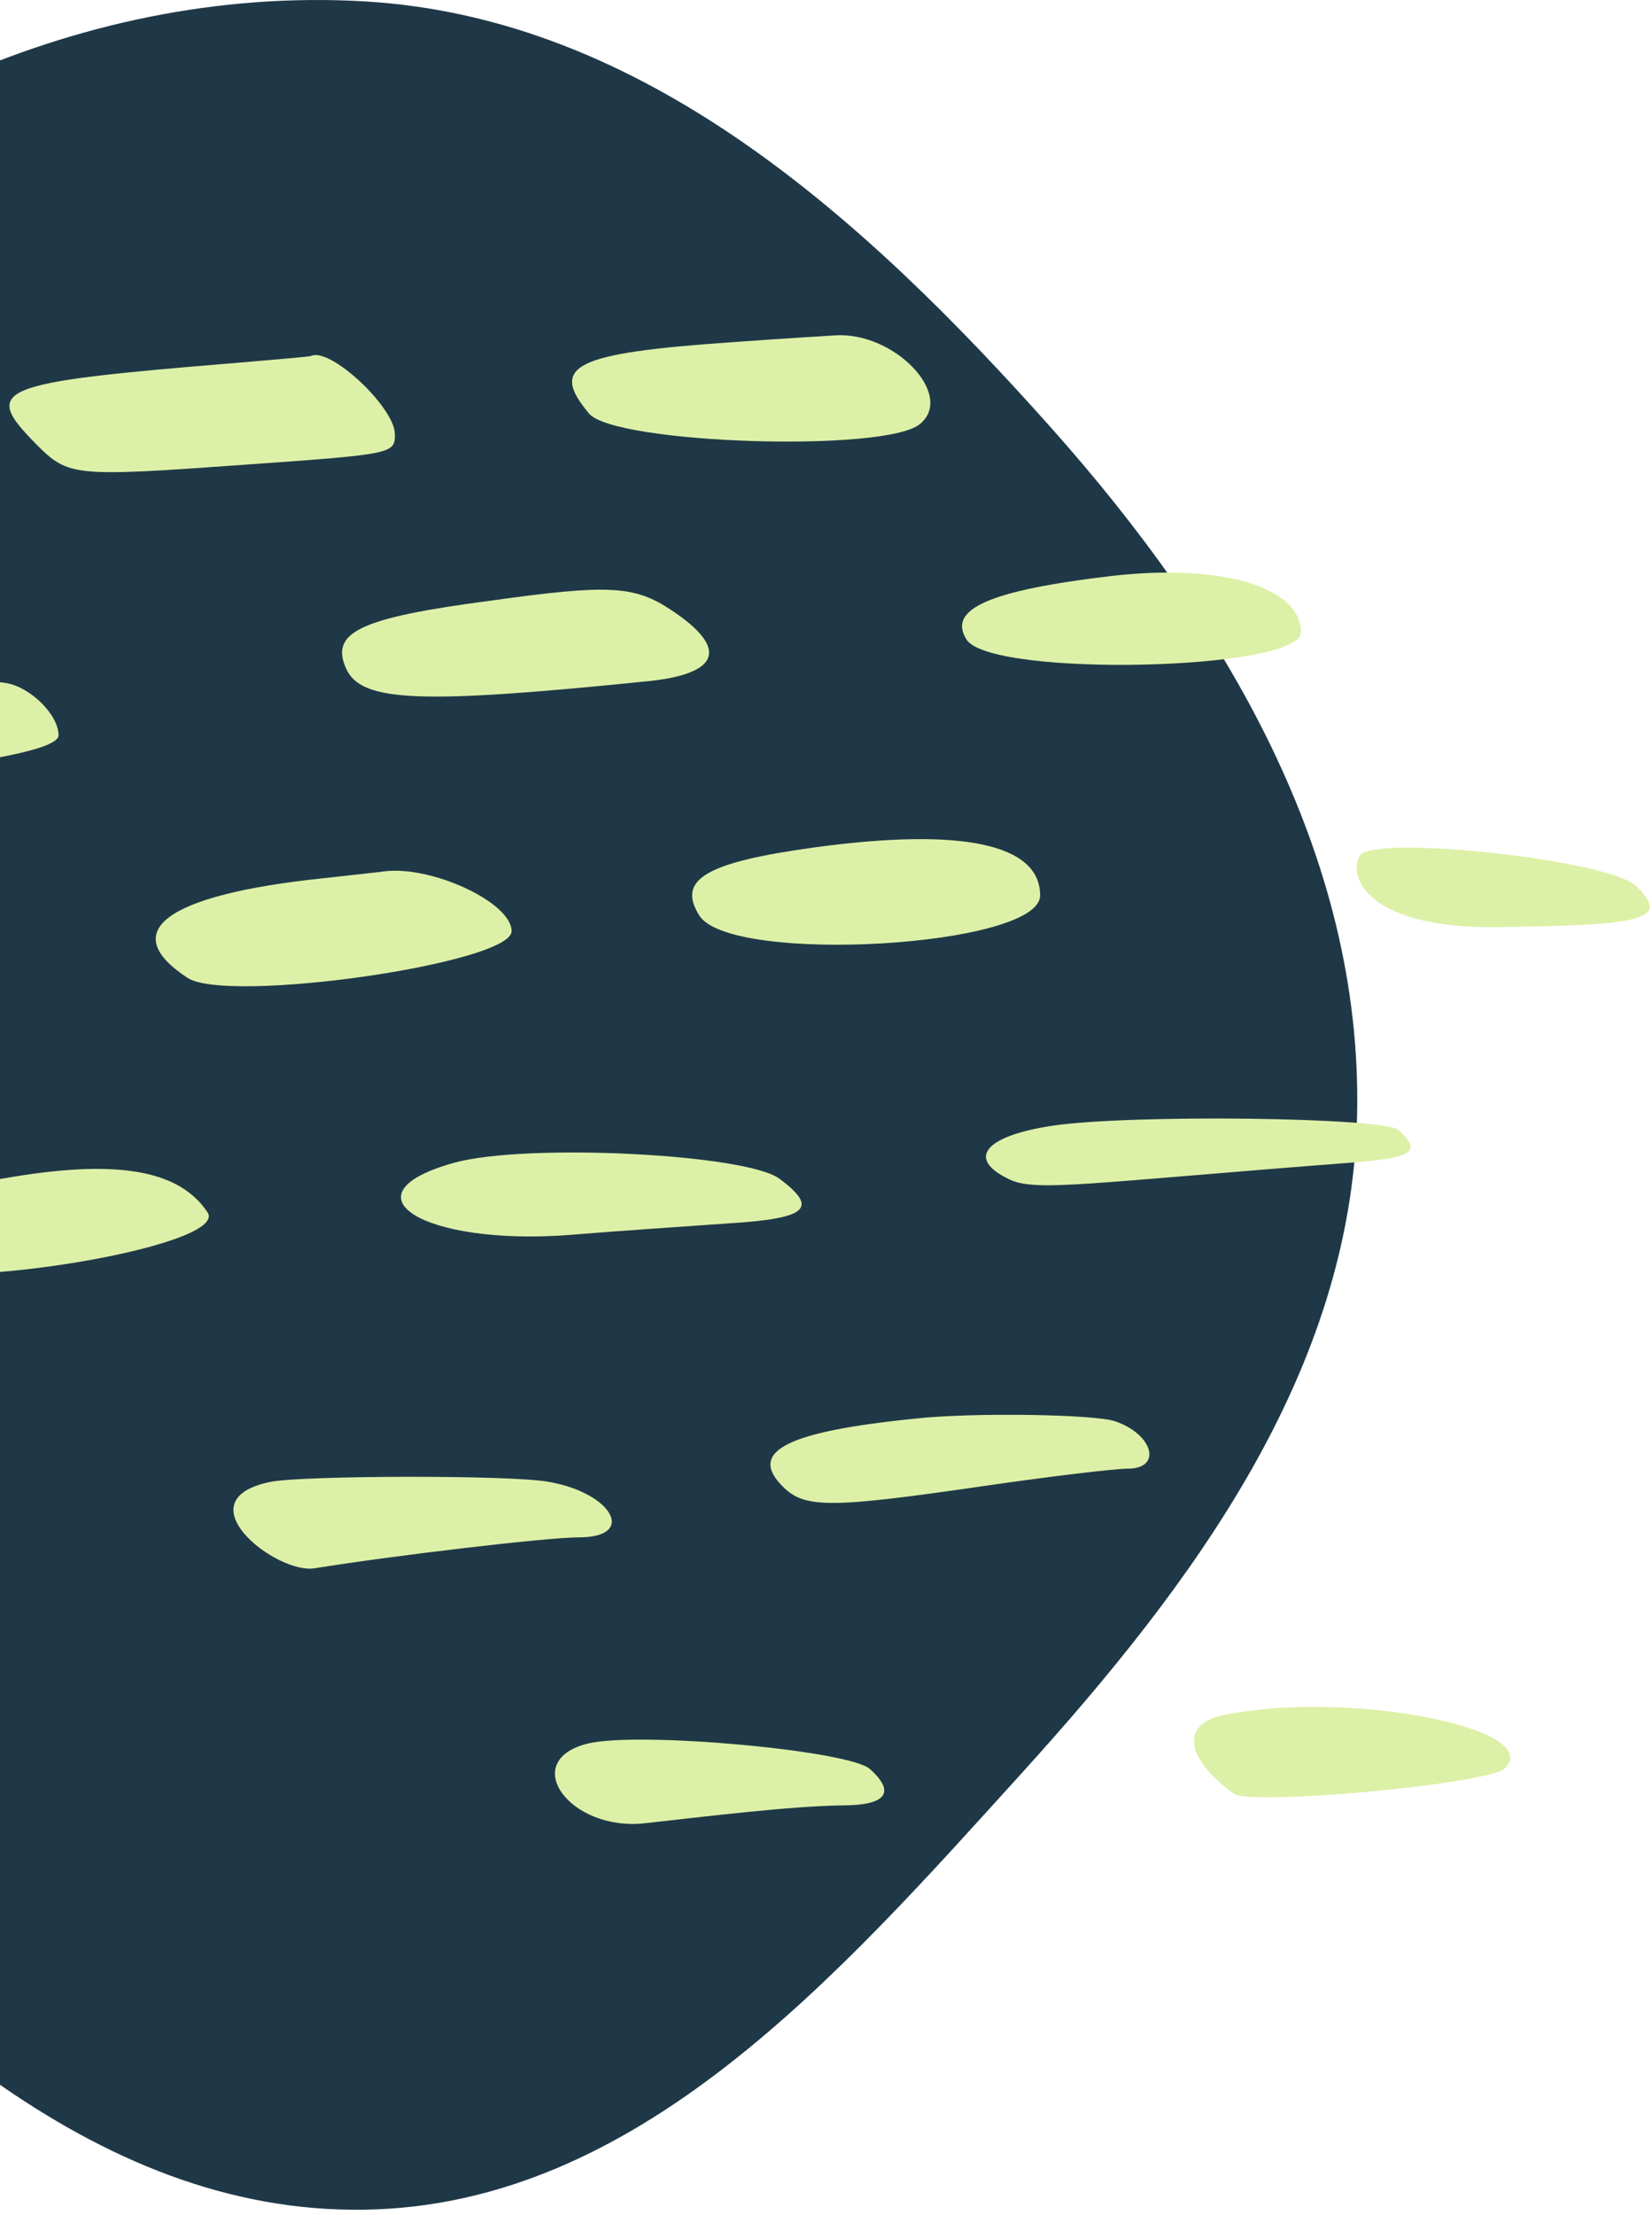<svg width="200" height="268" viewBox="0 0 200 268" fill="none" xmlns="http://www.w3.org/2000/svg">
<g clip-path="url(#clip0_2_387)">
<path fill-rule="evenodd" clip-rule="evenodd" d="M44.187 0.171C78.025 2.165 104.732 26.485 127.291 51.801C148.27 75.345 164.992 103.423 164.297 134.958C163.615 165.908 144.498 191.606 123.704 214.527C101.473 239.033 77.258 266.819 44.187 267.358C10.837 267.902 -15.251 241.606 -37.964 217.163C-59.614 193.862 -76.785 166.709 -78.836 134.958C-81.027 101.03 -72.228 66.5 -49.315 41.395C-25.438 15.235 8.842 -1.912 44.187 0.171Z" fill="#1F3847"/>
<path d="M29.942 56.206C47.641 54.959 47.808 54.876 47.808 52.547C47.808 49.304 39.995 41.986 37.669 43.067C37.586 43.151 33.515 43.483 28.695 43.899C-0.723 46.31 -2.303 46.976 4.429 53.795C8.334 57.703 9 57.703 29.942 56.206Z" fill="#DDF0A7"/>
<path d="M41.907 80.902C43.735 84.977 50.883 85.227 78.638 82.4C87.198 81.485 88.194 78.408 81.296 73.834C76.809 70.841 73.735 70.675 59.442 72.671C43.569 74.75 39.912 76.495 41.907 80.902Z" fill="#DDF0A7"/>
<path d="M125.923 108.343C125.923 102.107 116.448 100.111 98.664 102.522C85.368 104.351 81.88 106.43 84.705 110.838C88.693 116.742 125.923 114.58 125.923 108.343Z" fill="#DDF0A7"/>
<path d="M111.38 51.3C115.619 47.808 108.305 40.157 101.159 40.573C99.912 40.656 94.345 40.989 88.611 41.404C69.498 42.735 66.423 44.232 71.326 50.053C74.483 53.712 107.225 54.793 111.38 51.3Z" fill="#DDF0A7"/>
<path d="M61.935 112.668C61.935 109.175 52.212 104.685 46.478 105.433C46.063 105.516 42.738 105.849 39.082 106.264C20.135 108.26 14.069 112.668 22.711 118.322C27.614 121.482 61.935 116.576 61.935 112.668Z" fill="#DDF0A7"/>
<path d="M157.501 76.496C157.501 71.007 147.861 68.18 134.648 69.677C119.856 71.423 114.621 73.669 117.031 77.411C120.106 81.985 157.501 81.152 157.501 76.496Z" fill="#DDF0A7"/>
<path d="M68.915 149.423C74.899 148.924 83.707 148.342 88.36 148.009C97.751 147.427 99.165 146.18 94.345 142.604C90.272 139.611 63.681 138.28 54.955 140.692C41.243 144.517 51.215 150.753 68.915 149.423Z" fill="#DDF0A7"/>
<path d="M1.77 142.355C-15.1 145.099 -20.834 148.84 -14.352 152.998C-8.369 156.74 27.946 150.919 25.121 146.678C21.796 141.69 14.567 140.276 1.77 142.355Z" fill="#DDF0A7"/>
<path d="M7.088 88.969C7.088 86.474 3.681 83.149 0.773 82.65C-4.047 81.818 -33.548 82.151 -37.288 83.066C-46.678 85.311 -37.869 95.704 -31.72 95.205C-31.304 95.122 7.088 92.461 7.088 88.969Z" fill="#DDF0A7"/>
<path d="M148.028 207.548C142.958 208.629 143.456 212.704 149.357 217.027C151.351 218.525 180.353 215.864 182.181 213.951C187.168 209.045 162.57 204.389 148.028 207.548Z" fill="#DDF0A7"/>
<path d="M198.053 107.181C194.73 104.022 166.31 100.944 164.648 103.521C163.069 106.1 165.644 112.503 181.766 112.17C198.719 111.92 202.375 111.339 198.053 107.181Z" fill="#DDF0A7"/>
<path d="M169.3 136.7C167.639 135.204 137.058 134.788 127.418 136.202C119.191 137.448 116.948 140.193 122.183 142.689C125.425 144.268 131.739 143.104 164.397 140.61C171.129 140.027 172.126 139.278 169.3 136.7Z" fill="#DDF0A7"/>
<path d="M134.981 171.958C132.571 171.126 117.945 170.878 110.965 171.626C95.175 173.205 90.522 175.617 94.76 179.858C97.42 182.519 100.41 182.519 119.275 179.774C127.253 178.611 135.064 177.696 136.56 177.696C140.715 177.696 139.635 173.538 134.981 171.958Z" fill="#DDF0A7"/>
<path d="M66.34 179.276C61.52 178.444 36.921 178.527 32.85 179.276C21.88 181.437 33.431 190.501 38.085 189.753C47.31 188.256 66.173 186.011 70.079 186.011C77.143 186.011 74.151 180.606 66.34 179.276Z" fill="#DDF0A7"/>
<path d="M105.312 214.035C102.82 211.789 77.308 209.46 71.159 210.958C62.766 213.037 68.914 221.601 78.056 220.603C85.535 219.771 95.673 218.525 101.989 218.441C107.307 218.441 108.47 216.862 105.312 214.035Z" fill="#DDF0A7"/>
</g>
<defs>
<clipPath id="clip0_2_387">
<rect width="280" height="268" fill="white" transform="translate(-80)"/>
</clipPath>
</defs>
</svg>

